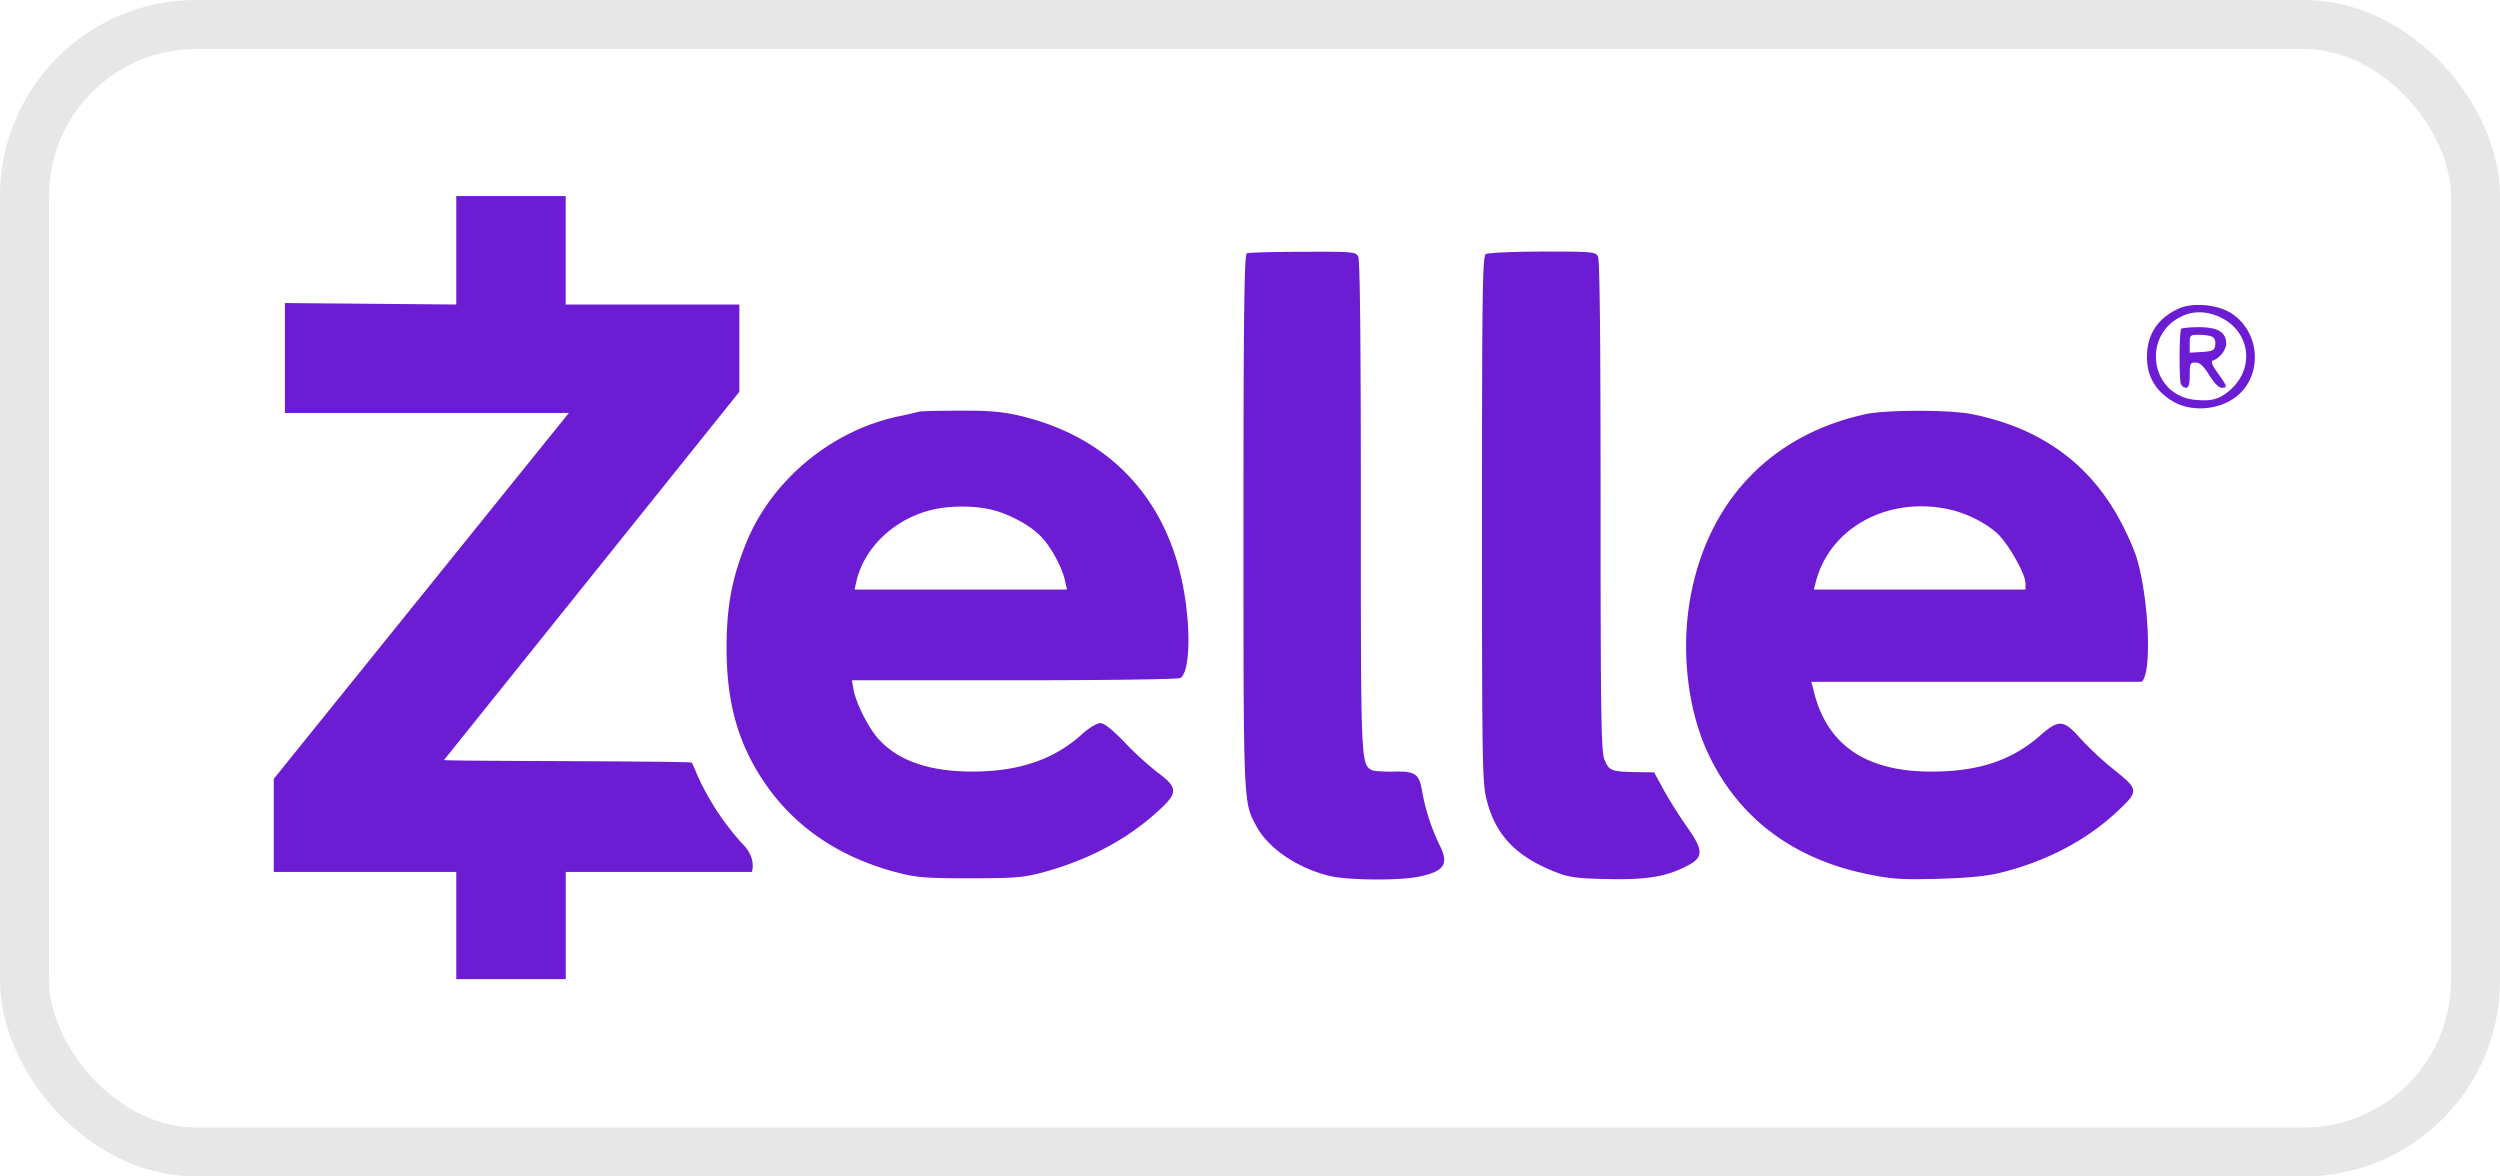 <svg width="51" height="24" fill="none" xmlns="http://www.w3.org/2000/svg"><rect x=".5" y=".5" width="50" height="23" rx="3.5" stroke="#E7E7E7"/><g clip-path="url(#clip0_2444_9499)" fill="#6C1CD3"><path d="M9.308 6.212l-3.496-.03v2.242h5.793l-6.02 7.465v1.899h3.723v2.186h2.233v-2.186h3.797c.032-.088.043-.323-.16-.54a5.252 5.252 0 01-.845-1.21c-.112-.21-.197-.463-.229-.484-.747-.033-5.049-.024-5.046-.05l6.025-7.511v-1.78H11.54V4H9.308v2.212zm16.129-1.044c-.053.02-.07 1.157-.07 5.463 0 5.82-.005 5.721.261 6.22.24.448.824.85 1.479 1.014.361.093 1.425.103 1.834.02.527-.108.628-.262.42-.658a4.273 4.273 0 01-.35-1.086c-.06-.355-.134-.411-.58-.4-.213.004-.415-.011-.452-.032-.218-.133-.218-.17-.218-5.381 0-3.35-.016-5.032-.054-5.098-.053-.093-.122-.098-1.132-.093-.59 0-1.106.015-1.138.03zm4.876.015c-.07.041-.08.7-.08 5.412 0 5.078.005 5.387.1 5.742.182.7.591 1.127 1.368 1.44.297.119.43.14 1.031.155.803.02 1.213-.036 1.622-.237.404-.19.415-.324.07-.813a9.761 9.761 0 01-.469-.74l-.212-.386-.389-.005c-.484-.01-.532-.031-.622-.253-.069-.149-.08-.915-.08-5.17 0-3.35-.016-5.032-.053-5.098-.053-.093-.122-.098-1.132-.098-.59 0-1.112.026-1.154.051zM44.458 6.29c-.43.19-.654.519-.66.977-.005.39.16.69.495.9.415.273 1.08.196 1.425-.164.442-.458.351-1.25-.19-1.606-.283-.185-.777-.231-1.07-.108zm.851.19c.601.293.691 1.044.18 1.481-.217.186-.371.227-.706.196-.926-.088-1.107-1.343-.245-1.718.234-.103.505-.088.771.04z"/><path d="M44.495 6.711c-.038.062-.043 1.019-.006 1.117.016.046.064.082.107.082.053 0 .074-.072.074-.257 0-.232.01-.258.122-.258.085 0 .16.072.277.258.096.154.191.257.25.257.127 0 .122-.02-.075-.298-.117-.165-.149-.242-.1-.258.138-.046.27-.216.27-.344 0-.232-.17-.335-.553-.335-.191 0-.356.016-.366.036zm.643.165c.043.02.064.098.053.164-.016.109-.048.124-.266.14l-.255.015v-.18c0-.18.005-.185.202-.185.106 0 .229.02.266.046zM18.746 8.399a8.73 8.73 0 01-.452.102c-1.366.304-2.573 1.318-3.084 2.604-.282.71-.383 1.26-.388 2.078-.005 1.147.234 1.991.782 2.794.617.9 1.52 1.512 2.69 1.82.4.104.575.12 1.49.12.903 0 1.09-.016 1.467-.114.936-.252 1.734-.669 2.377-1.26.41-.37.404-.474-.01-.782a6.568 6.568 0 01-.681-.623c-.255-.262-.41-.386-.49-.386-.074 0-.244.103-.409.257-.569.5-1.287.736-2.228.731-.861-.005-1.489-.221-1.888-.664-.202-.22-.457-.725-.51-1.008l-.032-.19h3.313c1.824 0 3.35-.02 3.387-.047.176-.108.218-.854.09-1.666-.303-1.945-1.504-3.252-3.392-3.69-.335-.076-.612-.102-1.207-.097-.426 0-.793.01-.825.02zm1.42 1.985c.389.078.867.335 1.09.582.208.226.42.633.474.895l.037.165h-4.334l.037-.165c.16-.695.777-1.276 1.542-1.461.34-.082.798-.088 1.154-.016zm17.911-1.939c-1.888.406-3.164 1.693-3.563 3.591-.24 1.122-.106 2.428.346 3.365.617 1.296 1.739 2.135 3.27 2.438.484.098.675.108 1.436.088.643-.02.989-.057 1.287-.134.91-.232 1.707-.653 2.318-1.22.468-.437.468-.457-.037-.864a6.47 6.47 0 01-.697-.648c-.345-.386-.435-.39-.824-.051-.58.509-1.27.735-2.233.73-1.35-.005-2.138-.566-2.393-1.697l-.037-.134h6.737c.229-.16.144-1.847-.133-2.63a5.77 5.77 0 00-.314-.678c-.622-1.153-1.616-1.868-2.999-2.15-.441-.093-1.744-.093-2.164-.006zm1.66 1.94c.36.077.733.257.999.488.223.201.585.834.585 1.03v.123h-4.318l.037-.144c.276-1.101 1.446-1.755 2.696-1.497z"/></g><defs><clipPath id="clip0_2444_9499"><path fill="#fff" transform="translate(5 4)" d="M0 0h41v16H0z"/></clipPath></defs></svg>
